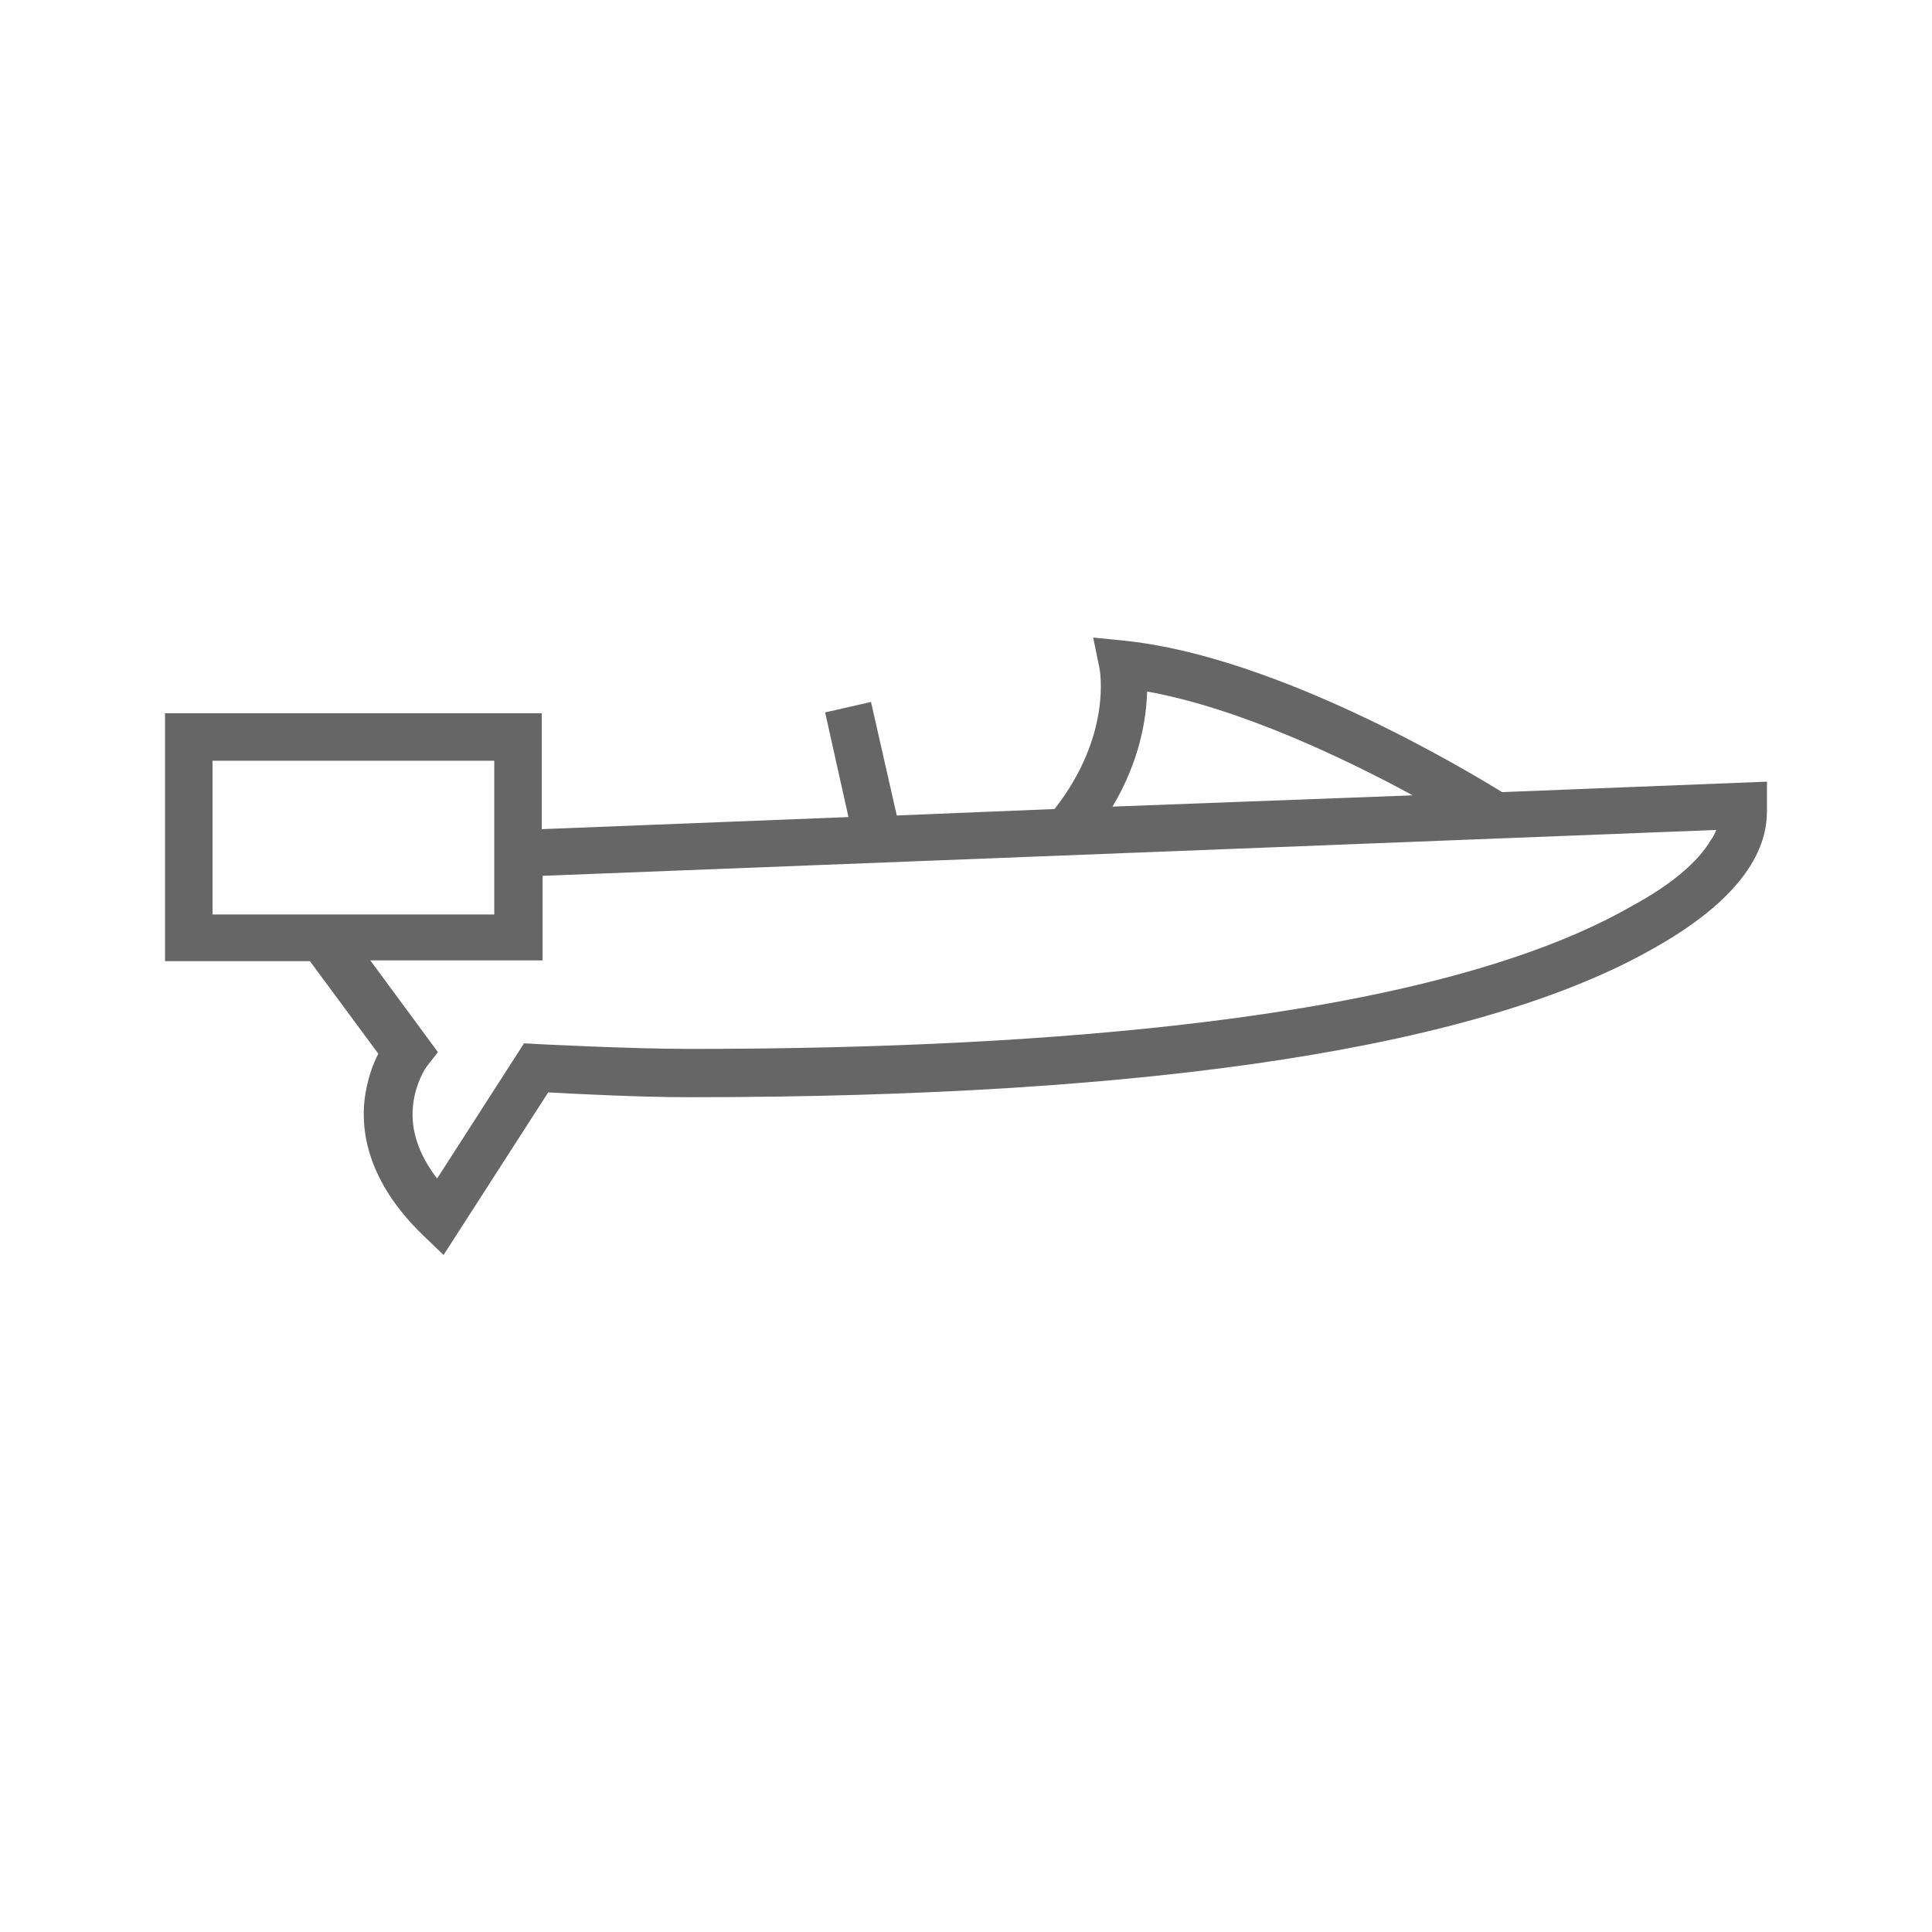 <?xml version="1.0" encoding="utf-8"?>
<!-- Generator: Adobe Illustrator 19.2.1, SVG Export Plug-In . SVG Version: 6.00 Build 0)  -->
<svg version="1.1" id="Layer_2" xmlns="http://www.w3.org/2000/svg" xmlns:xlink="http://www.w3.org/1999/xlink" x="0px" y="0px"
	 viewBox="0 0 24 24" style="enable-background:new 0 0 24 24;" xml:space="preserve">
<style type="text/css">
	.st0{fill:#666666;}
</style>
<path class="st0" d="M21.95,10.03l0-0.32l-3.29,0.13c-0.44-0.27-2.78-1.68-4.68-1.88l-0.4-0.04l0.08,0.39
	c0,0.01,0.16,0.82-0.56,1.74l-1.96,0.08l-0.32-1.41l-0.57,0.13l0.29,1.3L6.73,10.3V8.86H2.05v3.08h1.8l0.85,1.15
	c-0.07,0.13-0.14,0.33-0.17,0.56c-0.05,0.41,0.04,1.03,0.72,1.69l0.26,0.25l1.3-2.02c0.35,0.02,1.16,0.06,1.75,0.06
	c5.82,0,9.86-0.63,12-1.86C21.96,10.98,21.95,10.27,21.95,10.03z M14.25,8.59c1.16,0.21,2.47,0.84,3.3,1.29l-3.73,0.14
	C14.16,9.45,14.24,8.93,14.25,8.59z M2.64,9.45h3.5v1.91h-3.5V9.45z M21.25,10.44c-0.16,0.27-0.49,0.55-0.97,0.81l0,0
	c-1.16,0.67-2.96,1.16-5.35,1.45c-1.8,0.22-3.94,0.33-6.36,0.33c-0.74,0-1.88-0.06-1.89-0.06l-0.17-0.01l-1.08,1.68
	c-0.23-0.3-0.33-0.6-0.3-0.9c0.03-0.3,0.17-0.49,0.17-0.49l0.14-0.18l-0.84-1.14h2.14v-1.05l14.58-0.57
	C21.3,10.36,21.28,10.4,21.25,10.44z"/>
</svg>
